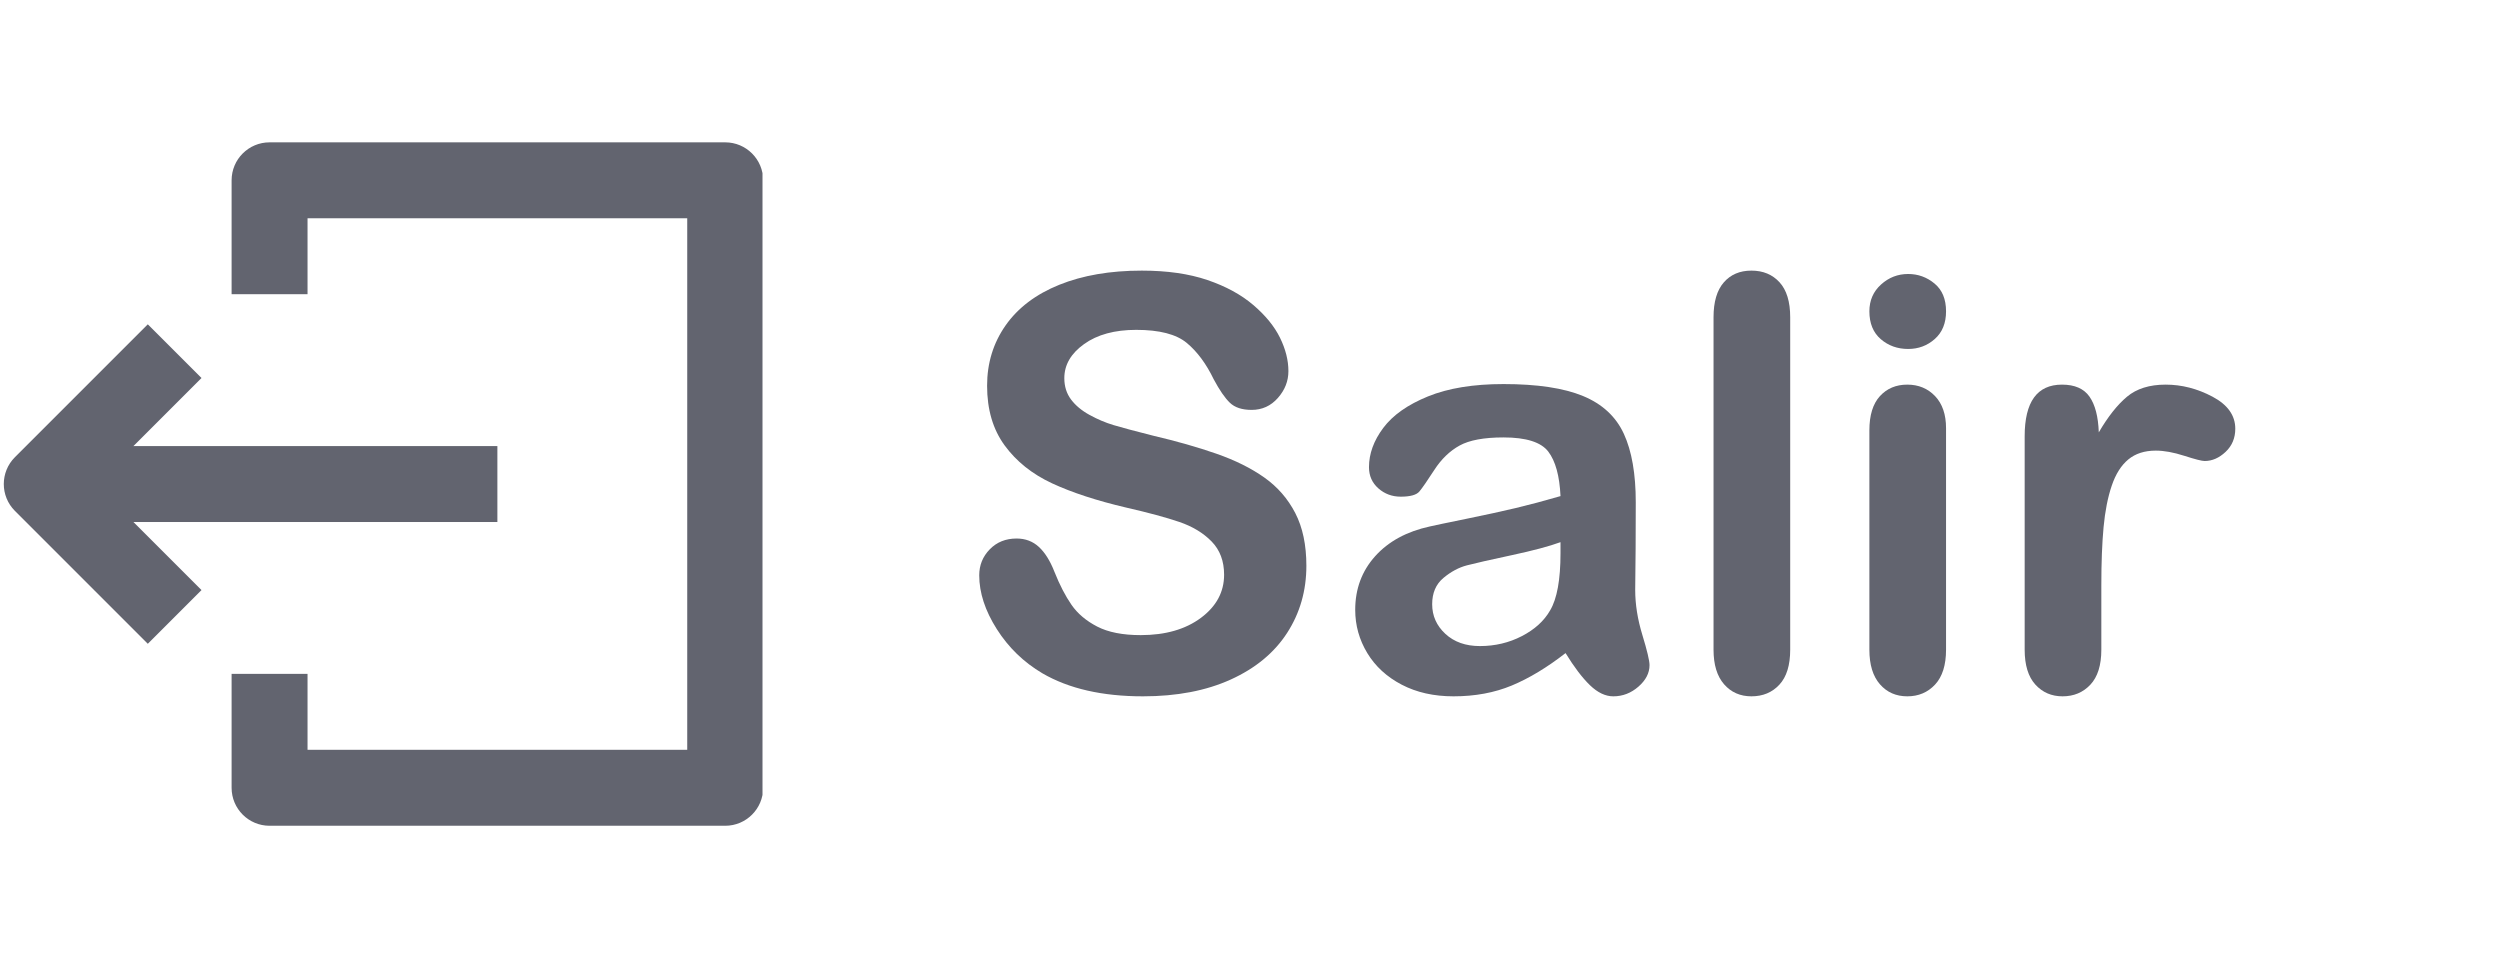 <svg xmlns="http://www.w3.org/2000/svg" xmlns:xlink="http://www.w3.org/1999/xlink" width="1000" zoomAndPan="magnify" viewBox="0 0 750 291" height="388" preserveAspectRatio="xMidYMid meet" version="1.0"><defs><g/><clipPath id="069d577130"><path d="M 69 42.191 L 228.75 42.191 L 228.75 248 L 69 248 Z M 69 42.191 " clip-rule="nonzero"/></clipPath></defs><path fill="#62646f" d="M 12.531 133.824 L 149.215 133.824 L 149.215 156.605 L 12.531 156.605 Z M 12.531 133.824 " fill-opacity="1" fill-rule="evenodd"/><path fill="#62646f" d="M 44.34 97.297 L 4.473 137.16 C 0.027 141.609 0.027 148.824 4.473 153.27 L 44.34 193.137 L 60.449 177.027 L 28.637 145.215 L 60.449 113.402 Z M 44.34 97.297 " fill-opacity="1" fill-rule="evenodd"/><g clip-path="url(#069d577130)"><path fill="#62646f" d="M 69.48 54.094 C 69.48 47.801 74.582 42.703 80.871 42.703 L 217.559 42.703 C 223.852 42.703 228.949 47.801 228.949 54.094 L 228.949 236.34 C 228.949 242.633 223.852 247.73 217.559 247.73 L 80.871 247.73 C 74.582 247.73 69.48 242.633 69.48 236.34 L 69.48 202.168 L 92.262 202.168 L 92.262 224.949 L 206.168 224.949 L 206.168 65.484 L 92.262 65.484 L 92.262 88.266 L 69.48 88.266 Z M 69.48 54.094 " fill-opacity="1" fill-rule="evenodd"/></g><g fill="#62646f" fill-opacity="1"><g transform="translate(284.585, 206.794)"><g><path d="M 107.328 -37.066 C 107.328 -29.598 105.406 -22.887 101.559 -16.934 C 97.711 -10.98 92.082 -6.32 84.668 -2.949 C 77.254 0.422 68.465 2.105 58.297 2.105 C 46.109 2.105 36.059 -0.195 28.137 -4.801 C 22.523 -8.117 17.957 -12.539 14.449 -18.07 C 10.938 -23.602 9.184 -28.98 9.184 -34.203 C 9.184 -37.238 10.234 -39.836 12.344 -41.996 C 14.449 -44.16 17.129 -45.238 20.387 -45.238 C 23.027 -45.238 25.258 -44.398 27.086 -42.711 C 28.91 -41.027 30.469 -38.527 31.762 -35.215 C 33.332 -31.281 35.031 -27.996 36.859 -25.359 C 38.684 -22.719 41.254 -20.543 44.566 -18.828 C 47.879 -17.117 52.23 -16.258 57.625 -16.258 C 65.039 -16.258 71.062 -17.988 75.695 -21.441 C 80.328 -24.895 82.645 -29.207 82.645 -34.371 C 82.645 -38.473 81.395 -41.801 78.895 -44.355 C 76.398 -46.91 73.168 -48.863 69.207 -50.211 C 65.25 -51.559 59.953 -52.992 53.328 -54.508 C 44.453 -56.586 37.027 -59.016 31.043 -61.793 C 25.062 -64.574 20.316 -68.367 16.809 -73.168 C 13.297 -77.969 11.543 -83.938 11.543 -91.07 C 11.543 -97.867 13.395 -103.902 17.102 -109.184 C 20.809 -114.461 26.172 -118.52 33.191 -121.355 C 40.215 -124.191 48.469 -125.609 57.961 -125.609 C 65.543 -125.609 72.102 -124.668 77.633 -122.789 C 83.164 -120.906 87.754 -118.406 91.406 -115.289 C 95.059 -112.172 97.727 -108.902 99.41 -105.477 C 101.094 -102.051 101.938 -98.707 101.938 -95.449 C 101.938 -92.473 100.883 -89.793 98.777 -87.406 C 96.672 -85.02 94.047 -83.824 90.902 -83.824 C 88.035 -83.824 85.859 -84.539 84.371 -85.973 C 82.883 -87.406 81.27 -89.75 79.527 -93.008 C 77.281 -97.668 74.586 -101.305 71.441 -103.918 C 68.297 -106.527 63.242 -107.836 56.277 -107.836 C 49.816 -107.836 44.609 -106.418 40.648 -103.578 C 36.688 -100.742 34.711 -97.332 34.711 -93.344 C 34.711 -90.871 35.383 -88.738 36.73 -86.941 C 38.078 -85.145 39.934 -83.602 42.293 -82.309 C 44.648 -81.016 47.035 -80.004 49.453 -79.273 C 51.867 -78.547 55.855 -77.477 61.414 -76.074 C 68.379 -74.445 74.684 -72.648 80.328 -70.684 C 85.973 -68.715 90.773 -66.328 94.734 -63.52 C 98.695 -60.715 101.781 -57.16 104 -52.863 C 106.219 -48.566 107.328 -43.301 107.328 -37.066 Z M 107.328 -37.066 "/></g></g></g><g fill="#62646f" fill-opacity="1"><g transform="translate(399.659, 206.794)"><g><path d="M 70.008 -10.867 C 64.449 -6.543 59.07 -3.301 53.875 -1.137 C 48.68 1.023 42.852 2.105 36.395 2.105 C 30.496 2.105 25.316 0.941 20.852 -1.391 C 16.387 -3.723 12.945 -6.879 10.531 -10.867 C 8.117 -14.855 6.906 -19.18 6.906 -23.84 C 6.906 -30.133 8.902 -35.496 12.891 -39.934 C 16.879 -44.371 22.352 -47.348 29.316 -48.863 C 30.777 -49.199 34.398 -49.957 40.184 -51.137 C 45.969 -52.316 50.926 -53.398 55.055 -54.379 C 59.184 -55.363 63.66 -56.559 68.492 -57.961 C 68.211 -64.027 66.988 -68.477 64.828 -71.312 C 62.664 -74.148 58.188 -75.566 51.391 -75.566 C 45.547 -75.566 41.152 -74.754 38.207 -73.125 C 35.258 -71.496 32.73 -69.055 30.625 -65.797 C 28.516 -62.539 27.027 -60.391 26.16 -59.352 C 25.289 -58.312 23.422 -57.793 20.555 -57.793 C 17.973 -57.793 15.738 -58.621 13.859 -60.277 C 11.977 -61.934 11.035 -64.055 11.035 -66.637 C 11.035 -70.684 12.469 -74.613 15.332 -78.434 C 18.195 -82.25 22.66 -85.398 28.727 -87.867 C 34.793 -90.34 42.348 -91.574 51.391 -91.574 C 61.5 -91.574 69.445 -90.383 75.23 -87.996 C 81.016 -85.609 85.102 -81.832 87.488 -76.664 C 89.875 -71.496 91.07 -64.645 91.07 -56.109 C 91.07 -50.715 91.055 -46.137 91.027 -42.375 C 91 -38.613 90.957 -34.43 90.902 -29.824 C 90.902 -25.5 91.617 -20.992 93.051 -16.301 C 94.48 -11.613 95.199 -8.594 95.199 -7.246 C 95.199 -4.887 94.09 -2.738 91.871 -0.801 C 89.652 1.137 87.137 2.105 84.328 2.105 C 81.973 2.105 79.641 0.996 77.336 -1.223 C 75.035 -3.441 72.59 -6.656 70.008 -10.867 Z M 68.492 -44.145 C 65.121 -42.91 60.223 -41.602 53.789 -40.227 C 47.359 -38.852 42.91 -37.84 40.438 -37.195 C 37.965 -36.547 35.609 -35.285 33.359 -33.402 C 31.113 -31.523 29.992 -28.895 29.992 -25.527 C 29.992 -22.043 31.312 -19.082 33.949 -16.637 C 36.59 -14.195 40.043 -12.973 44.312 -12.973 C 48.863 -12.973 53.062 -13.973 56.906 -15.965 C 60.754 -17.957 63.578 -20.527 65.375 -23.672 C 67.453 -27.156 68.492 -32.883 68.492 -40.859 Z M 68.492 -44.145 "/></g></g></g><g fill="#62646f" fill-opacity="1"><g transform="translate(502.181, 206.794)"><g><path d="M 11.879 -11.879 L 11.879 -111.625 C 11.879 -116.23 12.902 -119.715 14.953 -122.07 C 17.004 -124.43 19.77 -125.609 23.25 -125.609 C 26.734 -125.609 29.543 -124.445 31.676 -122.113 C 33.812 -119.781 34.879 -116.285 34.879 -111.625 L 34.879 -11.879 C 34.879 -7.219 33.797 -3.723 31.633 -1.391 C 29.473 0.941 26.68 2.105 23.25 2.105 C 19.883 2.105 17.145 0.898 15.039 -1.516 C 12.934 -3.93 11.879 -7.387 11.879 -11.879 Z M 11.879 -11.879 "/></g></g></g><g fill="#62646f" fill-opacity="1"><g transform="translate(548.935, 206.794)"><g><path d="M 34.879 -78.348 L 34.879 -11.879 C 34.879 -7.273 33.781 -3.793 31.594 -1.434 C 29.402 0.926 26.621 2.105 23.25 2.105 C 19.883 2.105 17.145 0.898 15.039 -1.516 C 12.934 -3.93 11.879 -7.387 11.879 -11.879 L 11.879 -77.676 C 11.879 -82.223 12.934 -85.648 15.039 -87.953 C 17.145 -90.254 19.883 -91.406 23.25 -91.406 C 26.621 -91.406 29.402 -90.254 31.594 -87.953 C 33.781 -85.648 34.879 -82.449 34.879 -78.348 Z M 23.504 -102.105 C 20.305 -102.105 17.566 -103.09 15.289 -105.055 C 13.016 -107.02 11.879 -109.801 11.879 -113.395 C 11.879 -116.652 13.043 -119.332 15.375 -121.441 C 17.707 -123.547 20.414 -124.598 23.504 -124.598 C 26.48 -124.598 29.121 -123.645 31.422 -121.734 C 33.727 -119.824 34.879 -117.047 34.879 -113.395 C 34.879 -109.855 33.754 -107.09 31.508 -105.098 C 29.262 -103.102 26.594 -102.105 23.504 -102.105 Z M 23.504 -102.105 "/></g></g></g><g fill="#62646f" fill-opacity="1"><g transform="translate(595.689, 206.794)"><g><path d="M 34.711 -31.086 L 34.711 -11.879 C 34.711 -7.219 33.613 -3.723 31.422 -1.391 C 29.234 0.941 26.453 2.105 23.082 2.105 C 19.77 2.105 17.047 0.926 14.91 -1.434 C 12.777 -3.793 11.711 -7.273 11.711 -11.879 L 11.711 -75.906 C 11.711 -86.238 15.445 -91.406 22.914 -91.406 C 26.734 -91.406 29.484 -90.199 31.172 -87.785 C 32.855 -85.367 33.781 -81.801 33.949 -77.086 C 36.703 -81.801 39.523 -85.367 42.418 -87.785 C 45.309 -90.199 49.172 -91.406 54 -91.406 C 58.832 -91.406 63.52 -90.199 68.07 -87.785 C 72.621 -85.367 74.895 -82.168 74.895 -78.18 C 74.895 -75.371 73.926 -73.055 71.988 -71.23 C 70.051 -69.406 67.957 -68.492 65.711 -68.492 C 64.867 -68.492 62.832 -69.012 59.605 -70.051 C 56.375 -71.09 53.523 -71.609 51.055 -71.609 C 47.684 -71.609 44.93 -70.723 42.797 -68.953 C 40.664 -67.188 39.004 -64.559 37.828 -61.078 C 36.648 -57.598 35.832 -53.453 35.383 -48.652 C 34.934 -43.852 34.711 -37.996 34.711 -31.086 Z M 34.711 -31.086 "/></g></g></g></svg>